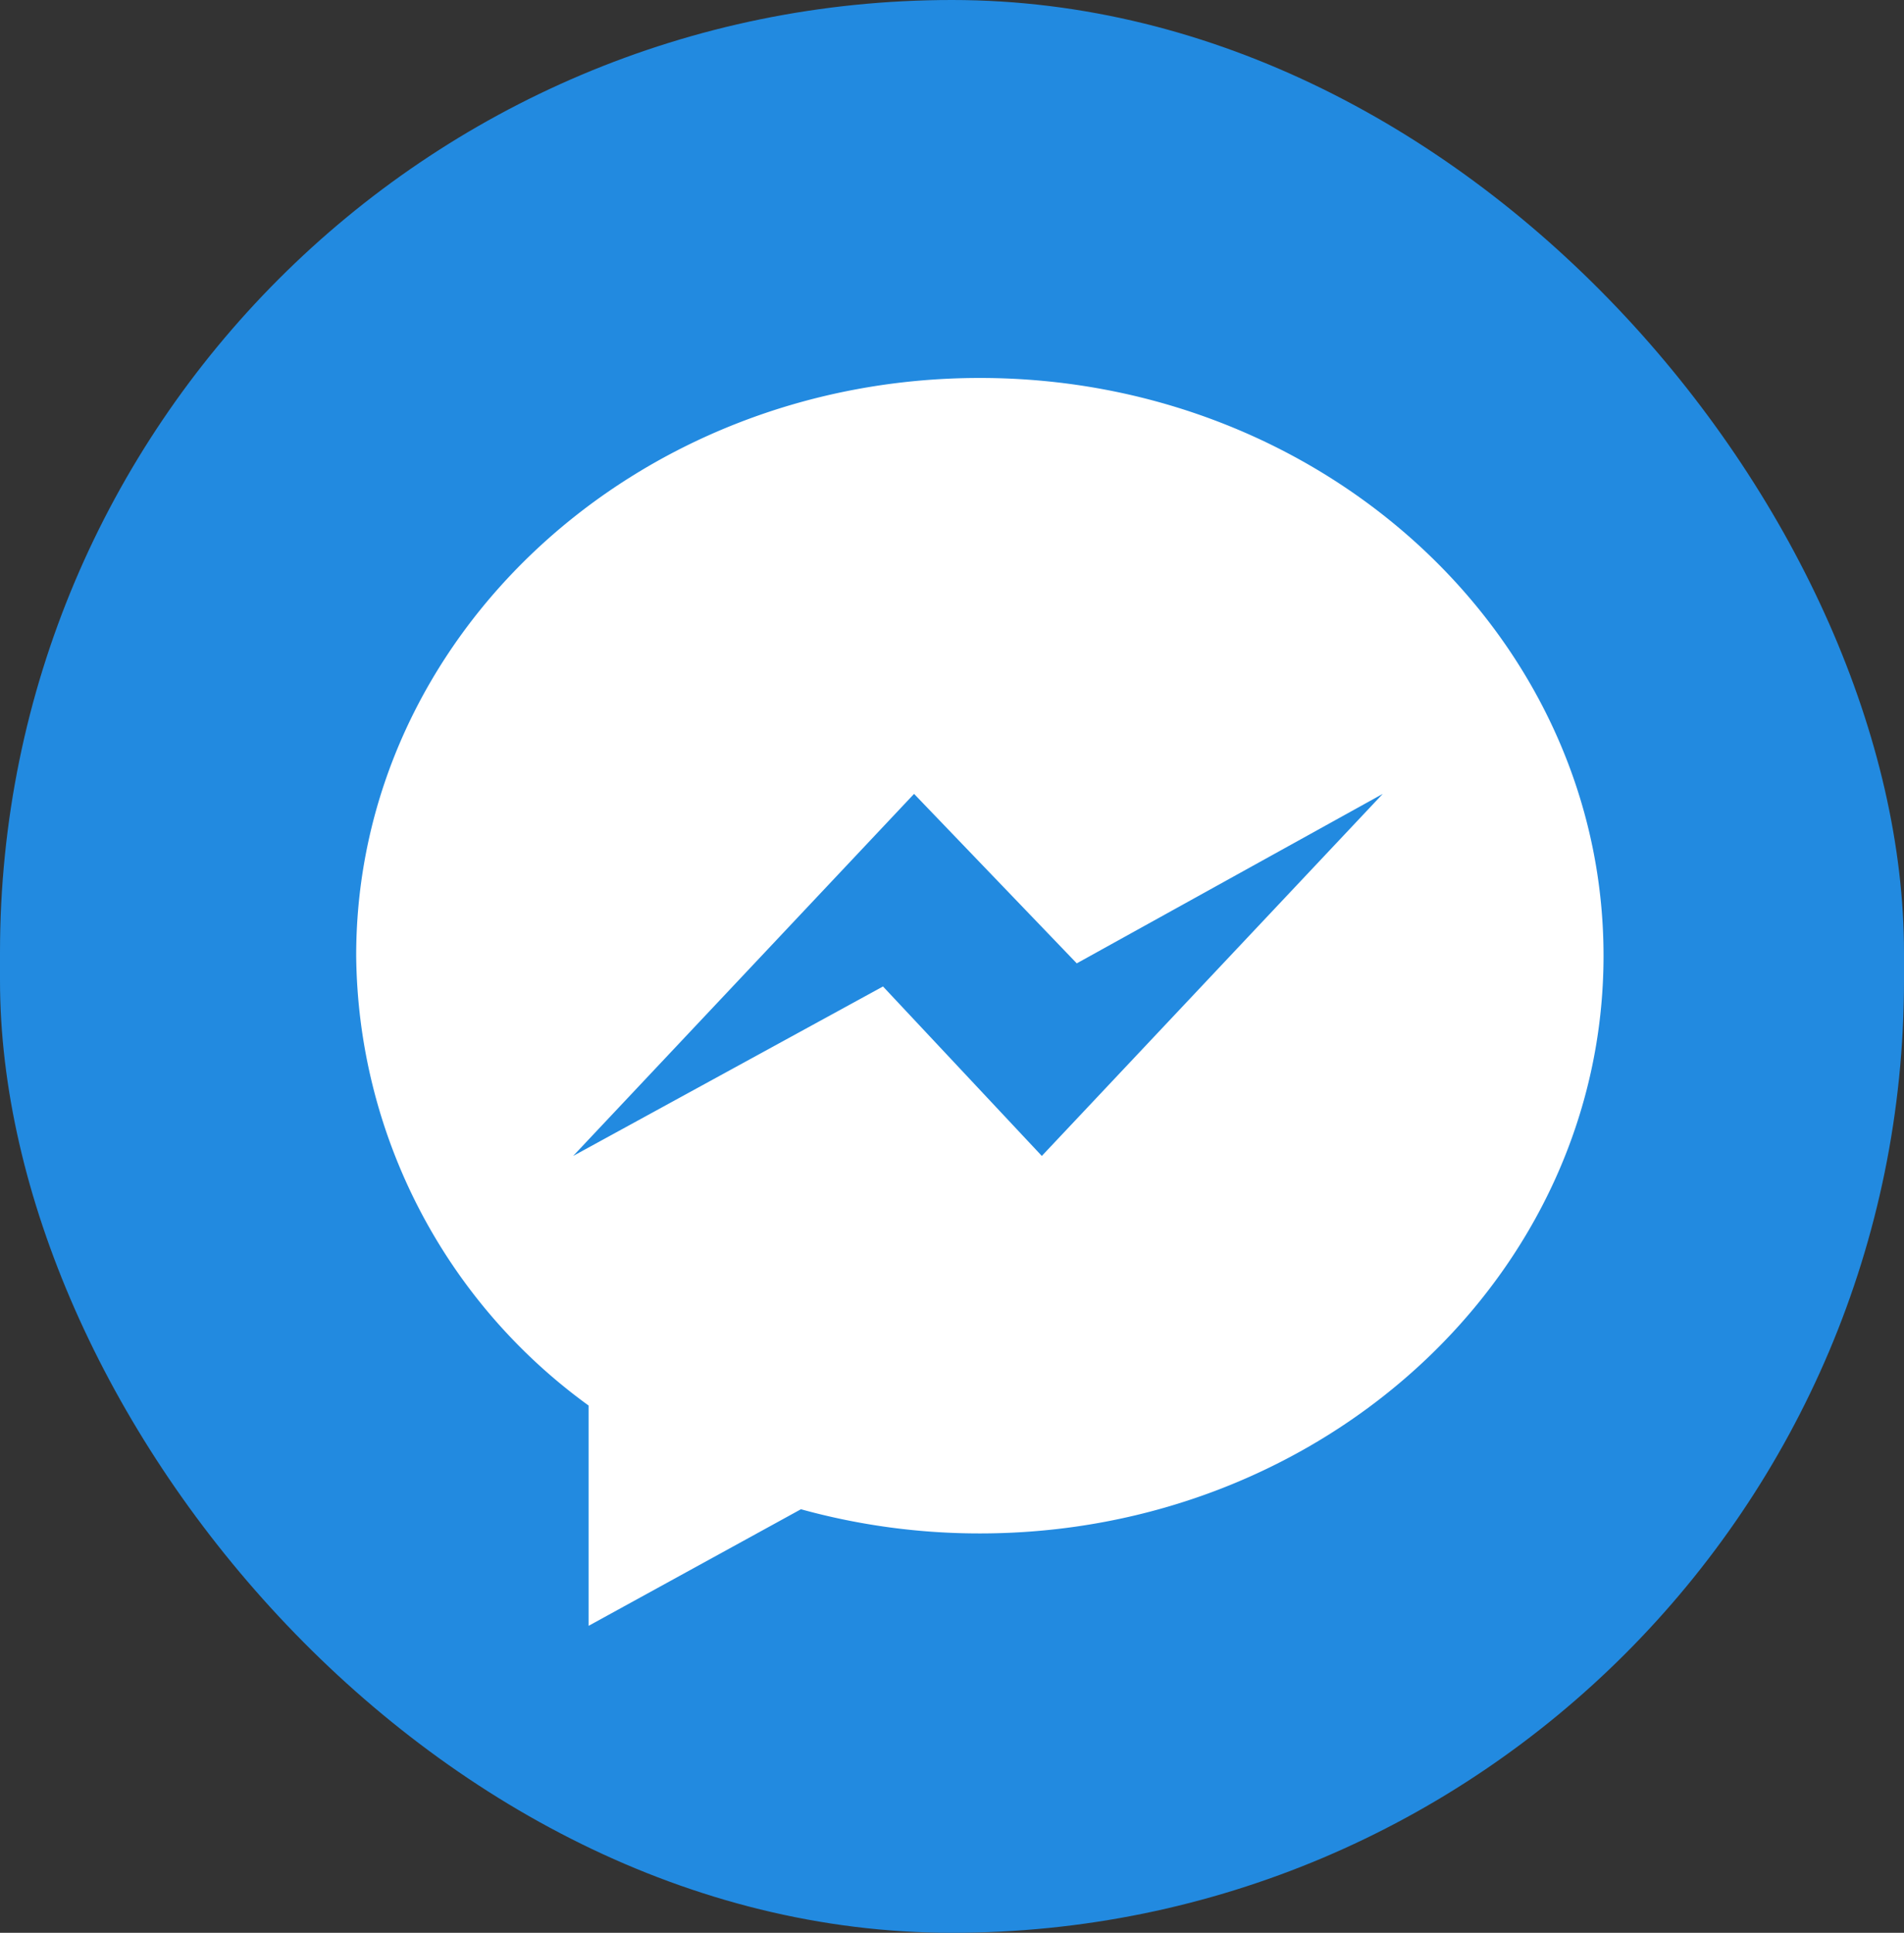 <svg xmlns="http://www.w3.org/2000/svg" width="68" height="69" viewBox="0 0 68 69">
  <rect x="0" y="0" width="68" height="69" fill="#333333" stroke="none"/>
  <g id="Сгруппировать_611" data-name="Сгруппировать 611" transform="translate(-1799.287 -460.514)">
    <rect id="Прямоугольник_2" data-name="Прямоугольник 2" width="68" height="69" rx="34" transform="translate(1799.287 460.514)" fill="#228ae0"/>
    <g id="messenger" transform="translate(1812.008 474.007)">
      <g id="Сгруппировать_565" data-name="Сгруппировать 565">
        <path id="Контур_976" data-name="Контур 976" d="M22.274,0C9.973,0,0,9.233,0,20.623a20.052,20.052,0,0,0,8.3,16.06v7.865l7.584-4.162a23.955,23.955,0,0,0,6.39.863c12.3,0,22.274-9.233,22.274-20.623S34.575,0,22.274,0Zm2.213,27.773-5.672-6.05L7.749,27.773,19.924,14.848l5.811,6.05,10.928-6.05Z" fill="#fff"/>
      </g>
    </g>
  </g>
</svg>
